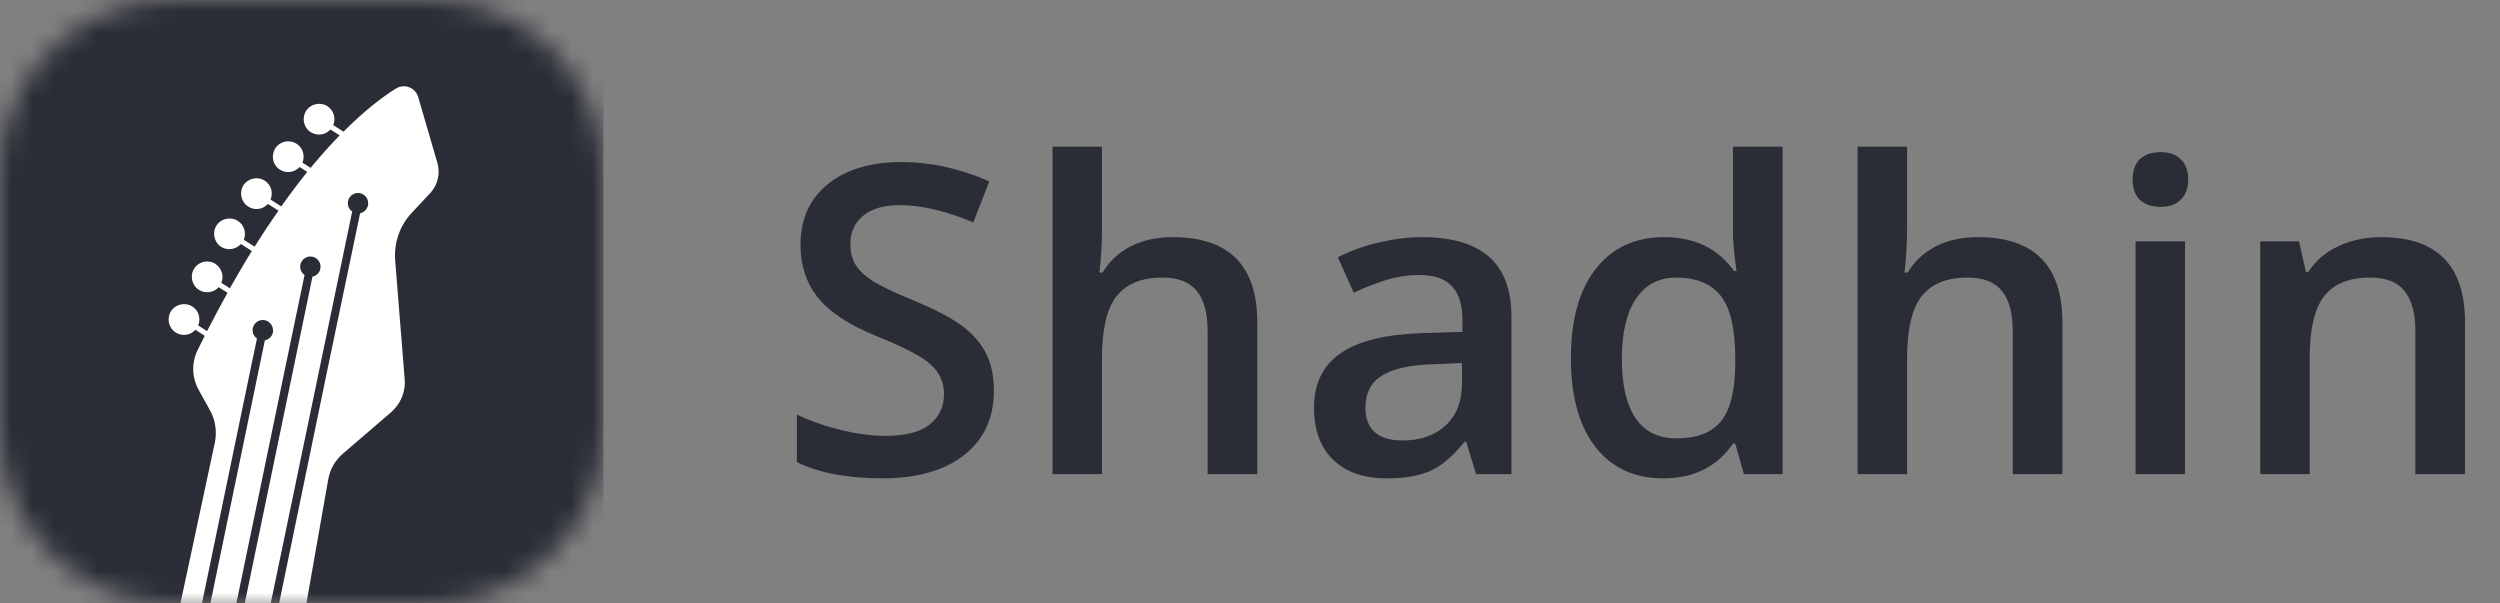 <?xml version="1.0" encoding="utf-8"?>
<!-- Generator: Adobe Illustrator 16.0.0, SVG Export Plug-In . SVG Version: 6.00 Build 0)  -->
<!DOCTYPE svg PUBLIC "-//W3C//DTD SVG 1.1//EN" "http://www.w3.org/Graphics/SVG/1.1/DTD/svg11.dtd">
<svg version="1.1" id="Layer_1" xmlns="http://www.w3.org/2000/svg" xmlns:xlink="http://www.w3.org/1999/xlink" x="0px" y="0px"
	 width="116px" height="28px" viewBox="0 0 116 28" enable-background="new 0 0 116 28" xml:space="preserve">
<rect x="0" y="0" width="116" height="28" fill="#808080" stroke="none"/>
<path fill="#2A2D36" d="M46.117,18.123c0,1.27-0.459,2.266-1.377,2.988s-2.184,1.084-3.799,1.084s-2.936-0.25-3.965-0.752v-2.207
	c0.651,0.307,1.341,0.547,2.07,0.723c0.736,0.176,1.419,0.264,2.051,0.264c0.924,0,1.605-0.176,2.041-0.527
	c0.443-0.352,0.664-0.824,0.664-1.416c0-0.534-0.202-0.986-0.605-1.357s-1.237-0.811-2.5-1.318c-1.302-0.527-2.22-1.129-2.754-1.807
	s-0.801-1.491-0.801-2.441c0-1.191,0.423-2.129,1.27-2.813s1.982-1.025,3.408-1.025c1.367,0,2.728,0.299,4.082,0.898L45.16,10.32
	c-1.27-0.534-2.402-0.801-3.398-0.801c-0.755,0-1.328,0.166-1.719,0.498c-0.391,0.326-0.586,0.758-0.586,1.299
	c0,0.371,0.078,0.69,0.234,0.957c0.156,0.261,0.414,0.508,0.771,0.742s1.002,0.543,1.934,0.928c1.048,0.437,1.816,0.844,2.305,1.221
	c0.488,0.378,0.846,0.805,1.074,1.279S46.117,17.479,46.117,18.123z M58.339,22h-2.305v-6.641c0-0.834-0.169-1.455-0.508-1.865
	c-0.332-0.41-0.863-0.615-1.592-0.615c-0.964,0-1.673,0.29-2.129,0.869c-0.449,0.573-0.674,1.537-0.674,2.891V22h-2.295V6.805h2.295
	v3.857c0,0.619-0.039,1.279-0.117,1.982h0.146c0.313-0.521,0.745-0.924,1.299-1.211c0.56-0.287,1.211-0.43,1.953-0.43
	c2.617,0,3.926,1.318,3.926,3.955V22z M68.49,22l-0.459-1.504h-0.078c-0.521,0.657-1.045,1.107-1.572,1.348
	c-0.527,0.234-1.205,0.352-2.031,0.352c-1.062,0-1.892-0.286-2.49-0.859c-0.593-0.573-0.889-1.383-0.889-2.432
	c0-1.113,0.413-1.953,1.24-2.52c0.826-0.566,2.086-0.875,3.779-0.928l1.865-0.059v-0.576c0-0.69-0.163-1.205-0.488-1.543
	c-0.319-0.345-0.817-0.518-1.494-0.518c-0.554,0-1.084,0.082-1.592,0.244s-0.996,0.355-1.465,0.576l-0.742-1.641
	c0.586-0.306,1.227-0.537,1.924-0.693c0.696-0.163,1.354-0.244,1.973-0.244c1.373,0,2.408,0.299,3.105,0.898
	c0.703,0.599,1.055,1.54,1.055,2.822V22H68.49z M65.072,20.438c0.833,0,1.5-0.23,2.002-0.693c0.508-0.469,0.762-1.123,0.762-1.963
	v-0.938l-1.387,0.059c-1.081,0.039-1.869,0.221-2.363,0.547c-0.488,0.318-0.732,0.811-0.732,1.475c0,0.482,0.143,0.855,0.43,1.123
	C64.069,20.307,64.499,20.438,65.072,20.438z M77.176,22.195c-1.348,0-2.398-0.488-3.154-1.465
	c-0.755-0.977-1.133-2.347-1.133-4.111c0-1.771,0.381-3.147,1.143-4.131c0.769-0.99,1.83-1.484,3.184-1.484
	c1.42,0,2.5,0.524,3.242,1.572h0.117c-0.11-0.775-0.166-1.387-0.166-1.836V6.805h2.305V22h-1.797l-0.4-1.416h-0.107
	C79.673,21.658,78.596,22.195,77.176,22.195z M77.791,20.34c0.944,0,1.631-0.264,2.061-0.791c0.43-0.533,0.651-1.396,0.664-2.588
	v-0.322c0-1.361-0.221-2.328-0.664-2.9c-0.442-0.573-1.136-0.859-2.08-0.859c-0.807,0-1.429,0.329-1.865,0.986
	c-0.436,0.651-0.654,1.582-0.654,2.793c0,1.197,0.212,2.112,0.635,2.744C76.311,20.027,76.945,20.34,77.791,20.34z M95.696,22
	h-2.305v-6.641c0-0.834-0.169-1.455-0.508-1.865c-0.332-0.41-0.862-0.615-1.592-0.615c-0.964,0-1.673,0.29-2.129,0.869
	c-0.449,0.573-0.674,1.537-0.674,2.891V22h-2.295V6.805h2.295v3.857c0,0.619-0.039,1.279-0.117,1.982h0.146
	c0.313-0.521,0.745-0.924,1.299-1.211c0.56-0.287,1.211-0.43,1.953-0.43c2.617,0,3.926,1.318,3.926,3.955V22z M101.385,22H99.09
	V11.199h2.295V22z M98.953,8.338c0-0.41,0.111-0.726,0.332-0.947c0.229-0.221,0.551-0.332,0.967-0.332
	c0.404,0,0.716,0.111,0.938,0.332c0.228,0.221,0.342,0.537,0.342,0.947c0,0.391-0.114,0.7-0.342,0.928
	c-0.222,0.221-0.533,0.332-0.938,0.332c-0.416,0-0.738-0.111-0.967-0.332C99.064,9.038,98.953,8.729,98.953,8.338z M114.378,22
	h-2.305v-6.641c0-0.834-0.169-1.455-0.509-1.865c-0.332-0.41-0.861-0.615-1.592-0.615c-0.97,0-1.679,0.287-2.128,0.859
	c-0.45,0.573-0.674,1.533-0.674,2.881V22h-2.295V11.199h1.797l0.322,1.416h0.116c0.326-0.514,0.789-0.911,1.388-1.191
	c0.599-0.28,1.263-0.42,1.992-0.42c2.591,0,3.887,1.318,3.887,3.955V22z"/>
<defs>
	<filter id="Adobe_OpacityMaskFilter" filterUnits="userSpaceOnUse" x="0" y="0" width="28" height="28.292">
		<feColorMatrix  type="matrix" values="1 0 0 0 0  0 1 0 0 0  0 0 1 0 0  0 0 0 1 0"/>
	</filter>
</defs>
<mask maskUnits="userSpaceOnUse" x="0" y="0" width="28" height="28.292" id="mask0">
	<path fill="#00B0FF" filter="url(#Adobe_OpacityMaskFilter)" d="M28,8c0-4.418-3.582-8-8-8H8C3.582,0,0,3.582,0,8v12
		c0,4.418,3.582,8,8,8h12c4.418,0,8-3.582,8-8V8z"/>
</mask>
<g mask="url(#mask0)">
	<path fill="#2A2D36" d="M28,0H0v28h28V0z"/>
	<path fill="#FFFFFF" d="M19.406,4.507c-0.132-0.443-0.63-0.638-1.027-0.404c-0.567,0.35-1.408,0.972-2.442,2.006l-0.475-0.303
		c0.132-0.319,0.023-0.692-0.272-0.879c-0.334-0.21-0.777-0.109-0.988,0.218c-0.21,0.334-0.116,0.778,0.218,0.988
		c0.296,0.187,0.685,0.132,0.91-0.125l0.428,0.272c-0.42,0.436-0.871,0.933-1.345,1.509l-0.381-0.241
		c0.132-0.319,0.023-0.692-0.272-0.879c-0.334-0.21-0.777-0.117-0.987,0.218s-0.117,0.778,0.218,0.988
		C13.292,8.062,13.673,8,13.899,7.75l0.358,0.226c-0.389,0.482-0.786,1.011-1.206,1.602L12.554,9.26
		c0.132-0.319,0.023-0.692-0.272-0.879c-0.334-0.21-0.778-0.109-0.988,0.218c-0.21,0.334-0.109,0.777,0.226,0.987
		c0.295,0.195,0.685,0.132,0.91-0.124l0.49,0.311c-0.357,0.513-0.731,1.073-1.104,1.672l-0.505-0.319
		c0.132-0.311,0.023-0.692-0.28-0.879c-0.334-0.21-0.777-0.108-0.987,0.218c-0.21,0.335-0.109,0.778,0.217,0.988
		c0.296,0.187,0.685,0.124,0.918-0.133l0.506,0.327c-0.335,0.537-0.669,1.12-1.019,1.727l-0.397-0.249
		c0.132-0.311,0.023-0.685-0.272-0.879c-0.334-0.218-0.778-0.117-0.988,0.218s-0.109,0.778,0.226,0.988
		c0.295,0.187,0.685,0.125,0.91-0.125l0.412,0.257c-0.311,0.56-0.63,1.159-0.949,1.781l-0.412-0.265
		c0.132-0.319,0.023-0.692-0.272-0.879c-0.334-0.21-0.778-0.109-0.988,0.218c-0.21,0.334-0.117,0.777,0.218,0.988
		c0.295,0.193,0.685,0.132,0.91-0.125l0.436,0.28c-0.109,0.218-0.218,0.428-0.327,0.653c-0.116,0.226-0.179,0.482-0.202,0.73
		c-0.031,0.39,0.055,0.778,0.249,1.129l0.513,0.925c0.265,0.467,0.342,1.011,0.233,1.532l-1.657,7.739H9.31l2.396-11.55l0.218-1.035
		c-0.155-0.101-0.233-0.295-0.194-0.482c0.055-0.256,0.311-0.42,0.56-0.365c0.257,0.055,0.42,0.312,0.374,0.568
		c-0.039,0.187-0.195,0.326-0.374,0.365l-0.202,0.973L9.699,28.292h1.206l2.364-11.395l0.863-4.138
		c-0.156-0.109-0.233-0.296-0.194-0.482c0.054-0.257,0.311-0.42,0.56-0.366c0.256,0.055,0.42,0.303,0.365,0.56
		c-0.039,0.194-0.187,0.327-0.365,0.366l-0.855,4.129l-2.349,11.325h1.206l2.294-11.037l1.548-7.443
		c-0.156-0.101-0.233-0.295-0.194-0.482c0.054-0.257,0.311-0.42,0.56-0.366c0.256,0.055,0.42,0.311,0.365,0.56
		c-0.039,0.194-0.187,0.334-0.365,0.374l-1.563,7.481l-2.256,10.913h1.276l1.058-6.013c0.078-0.475,0.311-0.902,0.669-1.213
		l2.271-1.952c0.039-0.039,0.086-0.078,0.117-0.117c0.35-0.365,0.537-0.871,0.498-1.376l-0.443-5.538
		c-0.063-0.817,0.218-1.626,0.778-2.217l0.84-0.895c0.358-0.381,0.482-0.918,0.342-1.408L19.406,4.507z"/>
</g>
</svg>
